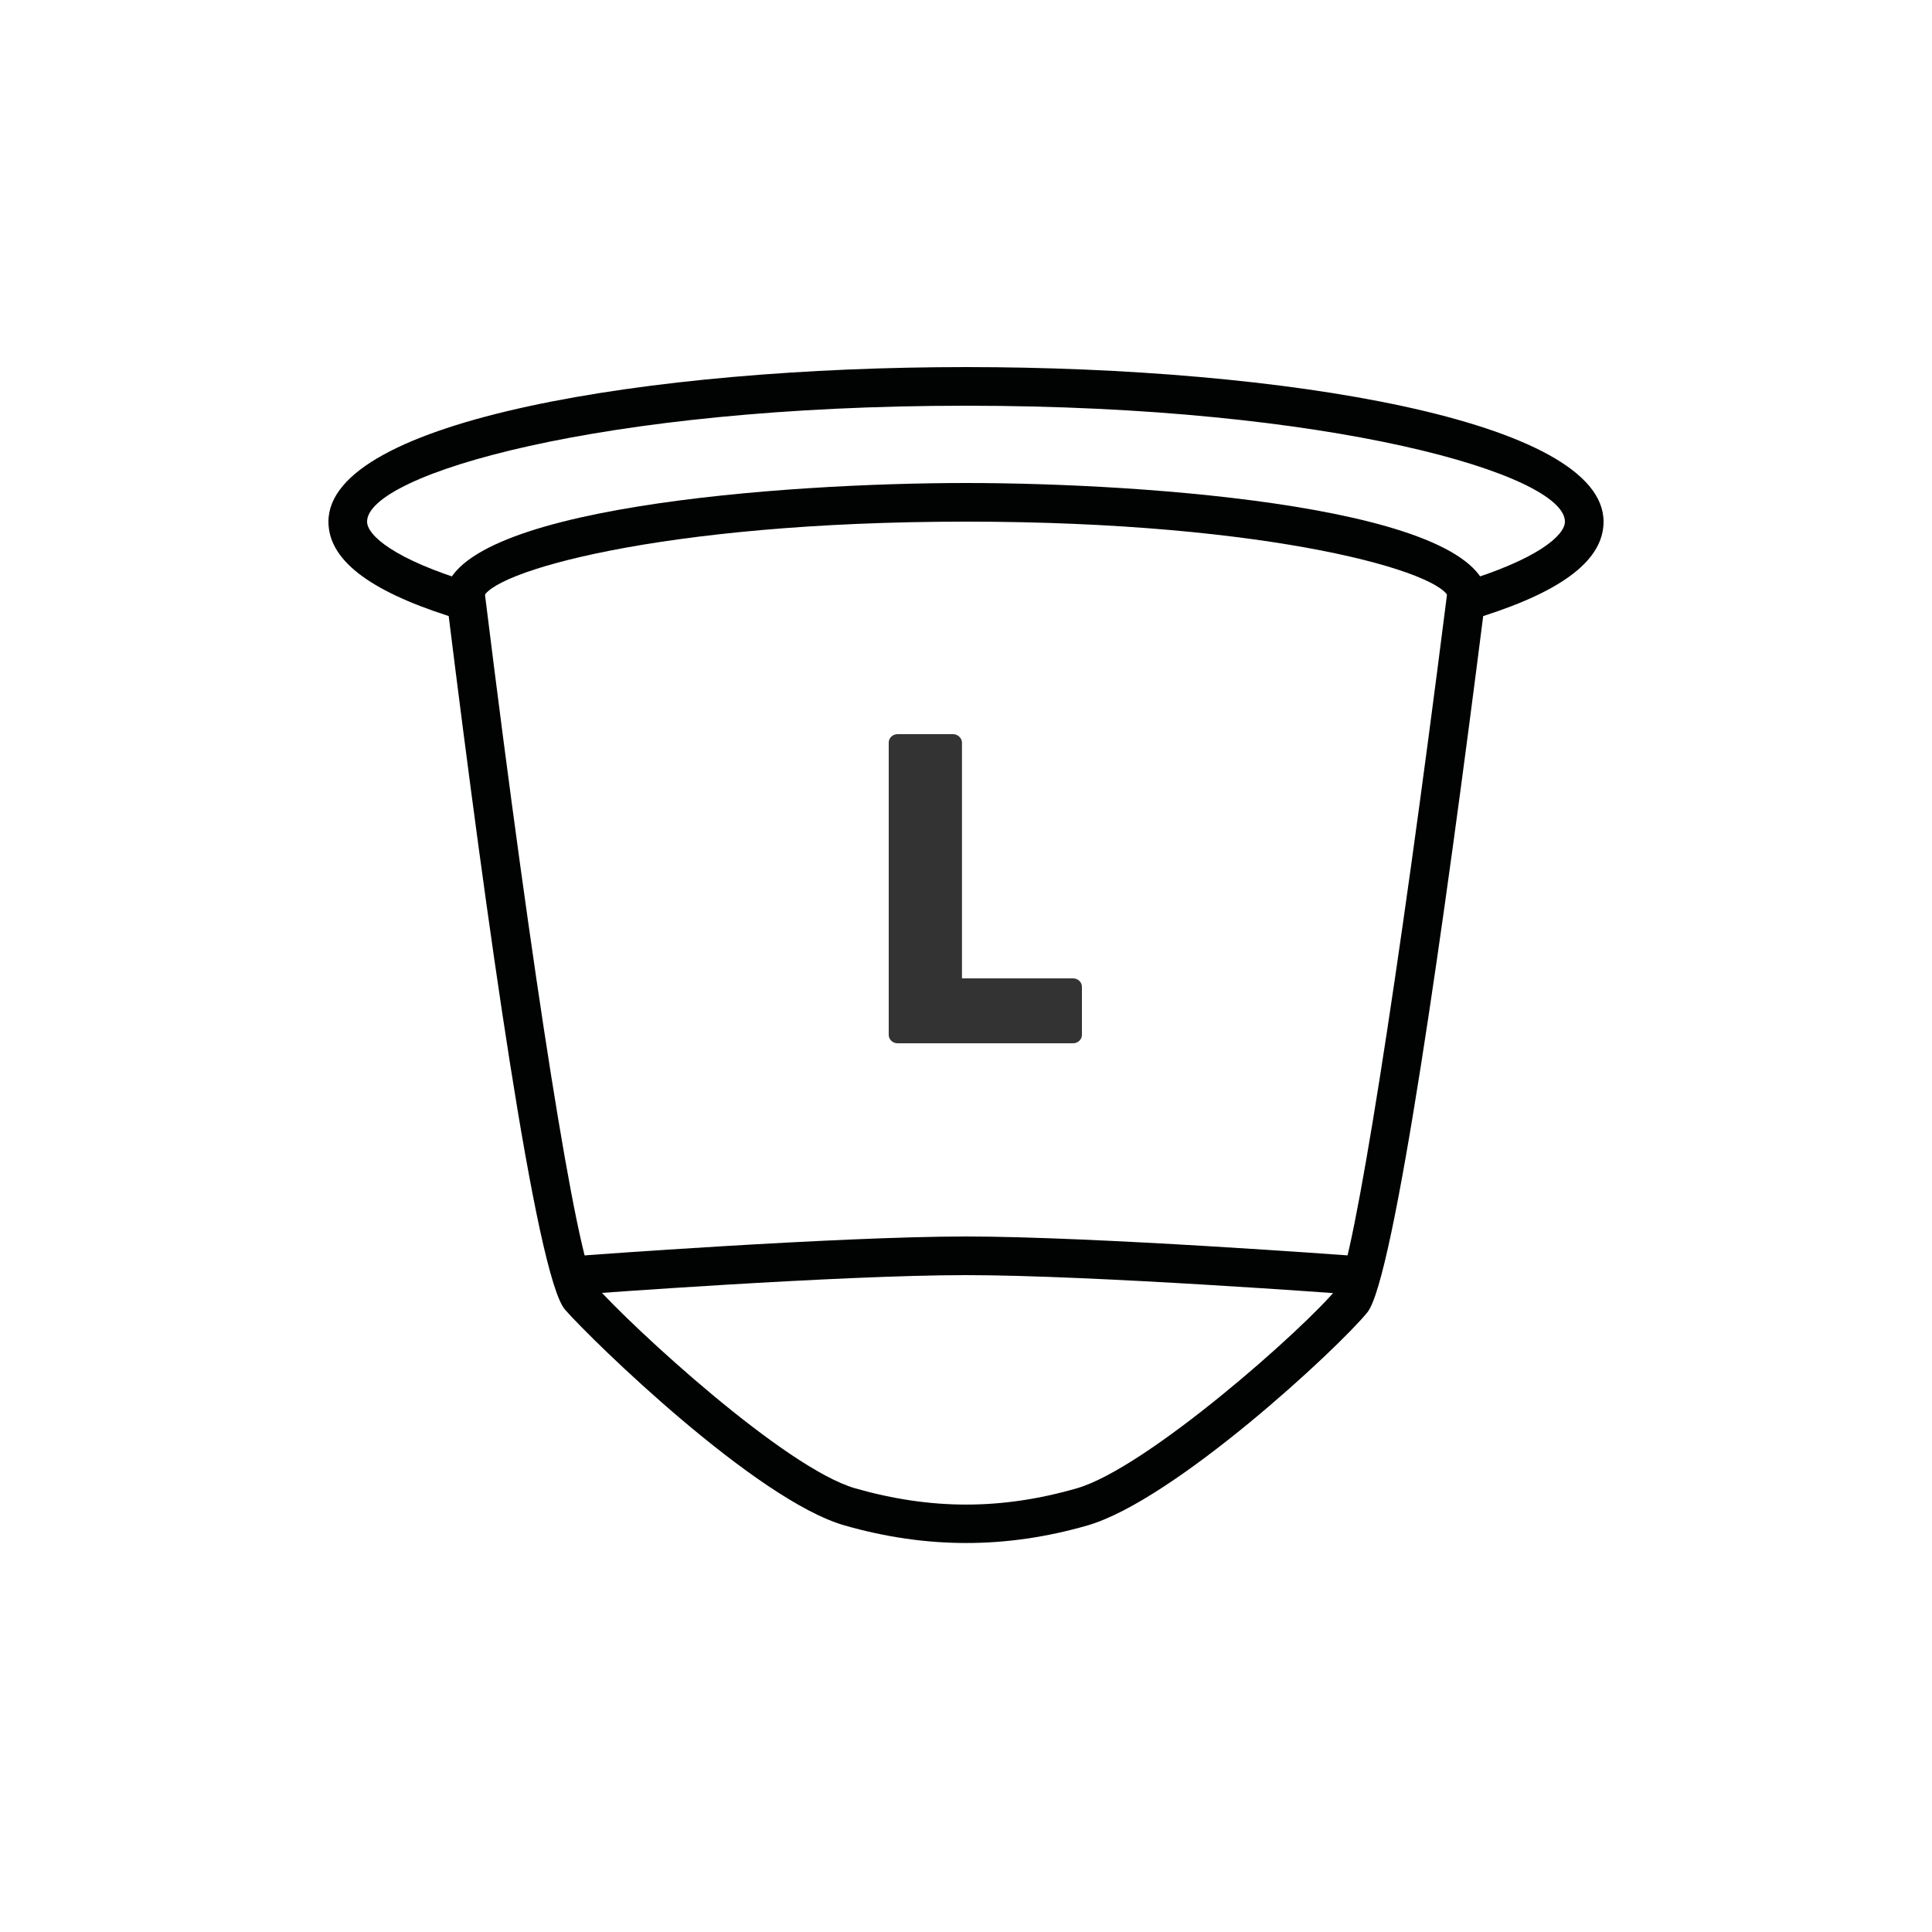 <?xml version="1.0" encoding="UTF-8" standalone="no"?>
<svg width="50px" height="50px" viewBox="0 0 50 50" version="1.1" xmlns="http://www.w3.org/2000/svg" xmlns:xlink="http://www.w3.org/1999/xlink" xmlns:sketch="http://www.bohemiancoding.com/sketch/ns">
    <!-- Generator: Sketch 3.5.1 (25234) - http://www.bohemiancoding.com/sketch -->
    <title>pod_long</title>
    <desc>Created with Sketch.</desc>
    <defs></defs>
    <g id="Icons" stroke="none" stroke-width="1" fill="none" fill-rule="evenodd" sketch:type="MSPage">
        <g id="pod_long" sketch:type="MSArtboardGroup">
            <path d="M23,26.783 C23,26.897 23.097,27 23.229,27 L27.771,27 C27.903,27 28,26.897 28,26.783 L28,25.537 C28,25.423 27.903,25.32 27.771,25.32 L24.896,25.32 L24.896,19.217 C24.896,19.103 24.787,19 24.667,19 L23.229,19 C23.097,19 23,19.103 23,19.217 L23,26.783 Z" id="L&amp;S" fill="#333333" sketch:type="MSShapeGroup"></path>
            <g id="Page-1" sketch:type="MSLayerGroup" transform="translate(8, 9)" fill="#010202">
                <path d="M17,1.5 C7.538,1.5 1.5,3.277 1.5,4.5 C1.5,4.855 2.21,5.483 4.212,6.083 L4.525,6.176 L4.565,6.5 C5.792,16.422 6.926,23.555 7.387,24.25 C8.358,25.351 12.323,29.002 14.137,29.519 C16.098,30.078 17.917,30.078 19.862,29.519 C21.68,28.999 25.768,25.372 26.612,24.333 C27.032,23.659 28.17,16.486 29.434,6.499 L29.475,6.176 L29.786,6.083 C31.789,5.483 32.5,4.855 32.5,4.5 C32.5,3.277 26.462,1.5 17,1.5 M17.006,30.933 C15.965,30.933 14.922,30.782 13.863,30.48 C11.576,29.83 7.356,25.727 6.625,24.896 C5.873,24.043 4.58,14.74 3.612,6.943 C1.519,6.272 0.5,5.472 0.5,4.5 C0.5,1.874 8.801,0.5 17,0.5 C25.199,0.5 33.5,1.874 33.5,4.5 C33.5,5.472 32.48,6.273 30.385,6.944 C29.392,14.771 28.081,24.112 27.388,24.963 C26.634,25.891 22.389,29.834 20.138,30.48 C19.086,30.782 18.047,30.933 17.006,30.933" id="Fill-1" sketch:type="MSShapeGroup"></path>
                <path d="M6.539,24.536 L6.464,23.539 L6.962,23.501 C7.029,23.496 13.673,23 17,23 C20.3,23 26.971,23.496 27.037,23.501 L27.536,23.539 L27.461,24.536 L26.963,24.499 C26.896,24.493 20.263,24 17,24 C13.71,24 7.104,24.493 7.038,24.499 L6.539,24.536 Z" id="Fill-3" sketch:type="MSShapeGroup"></path>
                <path d="M29.5,6.501 C29.415,5.822 24.926,4.5 17,4.5 C9.074,4.5 4.585,5.822 4.5,6.501 L3.5,6.5 C3.5,4.127 12.331,3.5 17,3.5 C21.669,3.5 30.5,4.127 30.5,6.5 L29.5,6.501 Z" id="Fill-5" sketch:type="MSShapeGroup"></path>
            </g>
        </g>
    </g>
</svg>